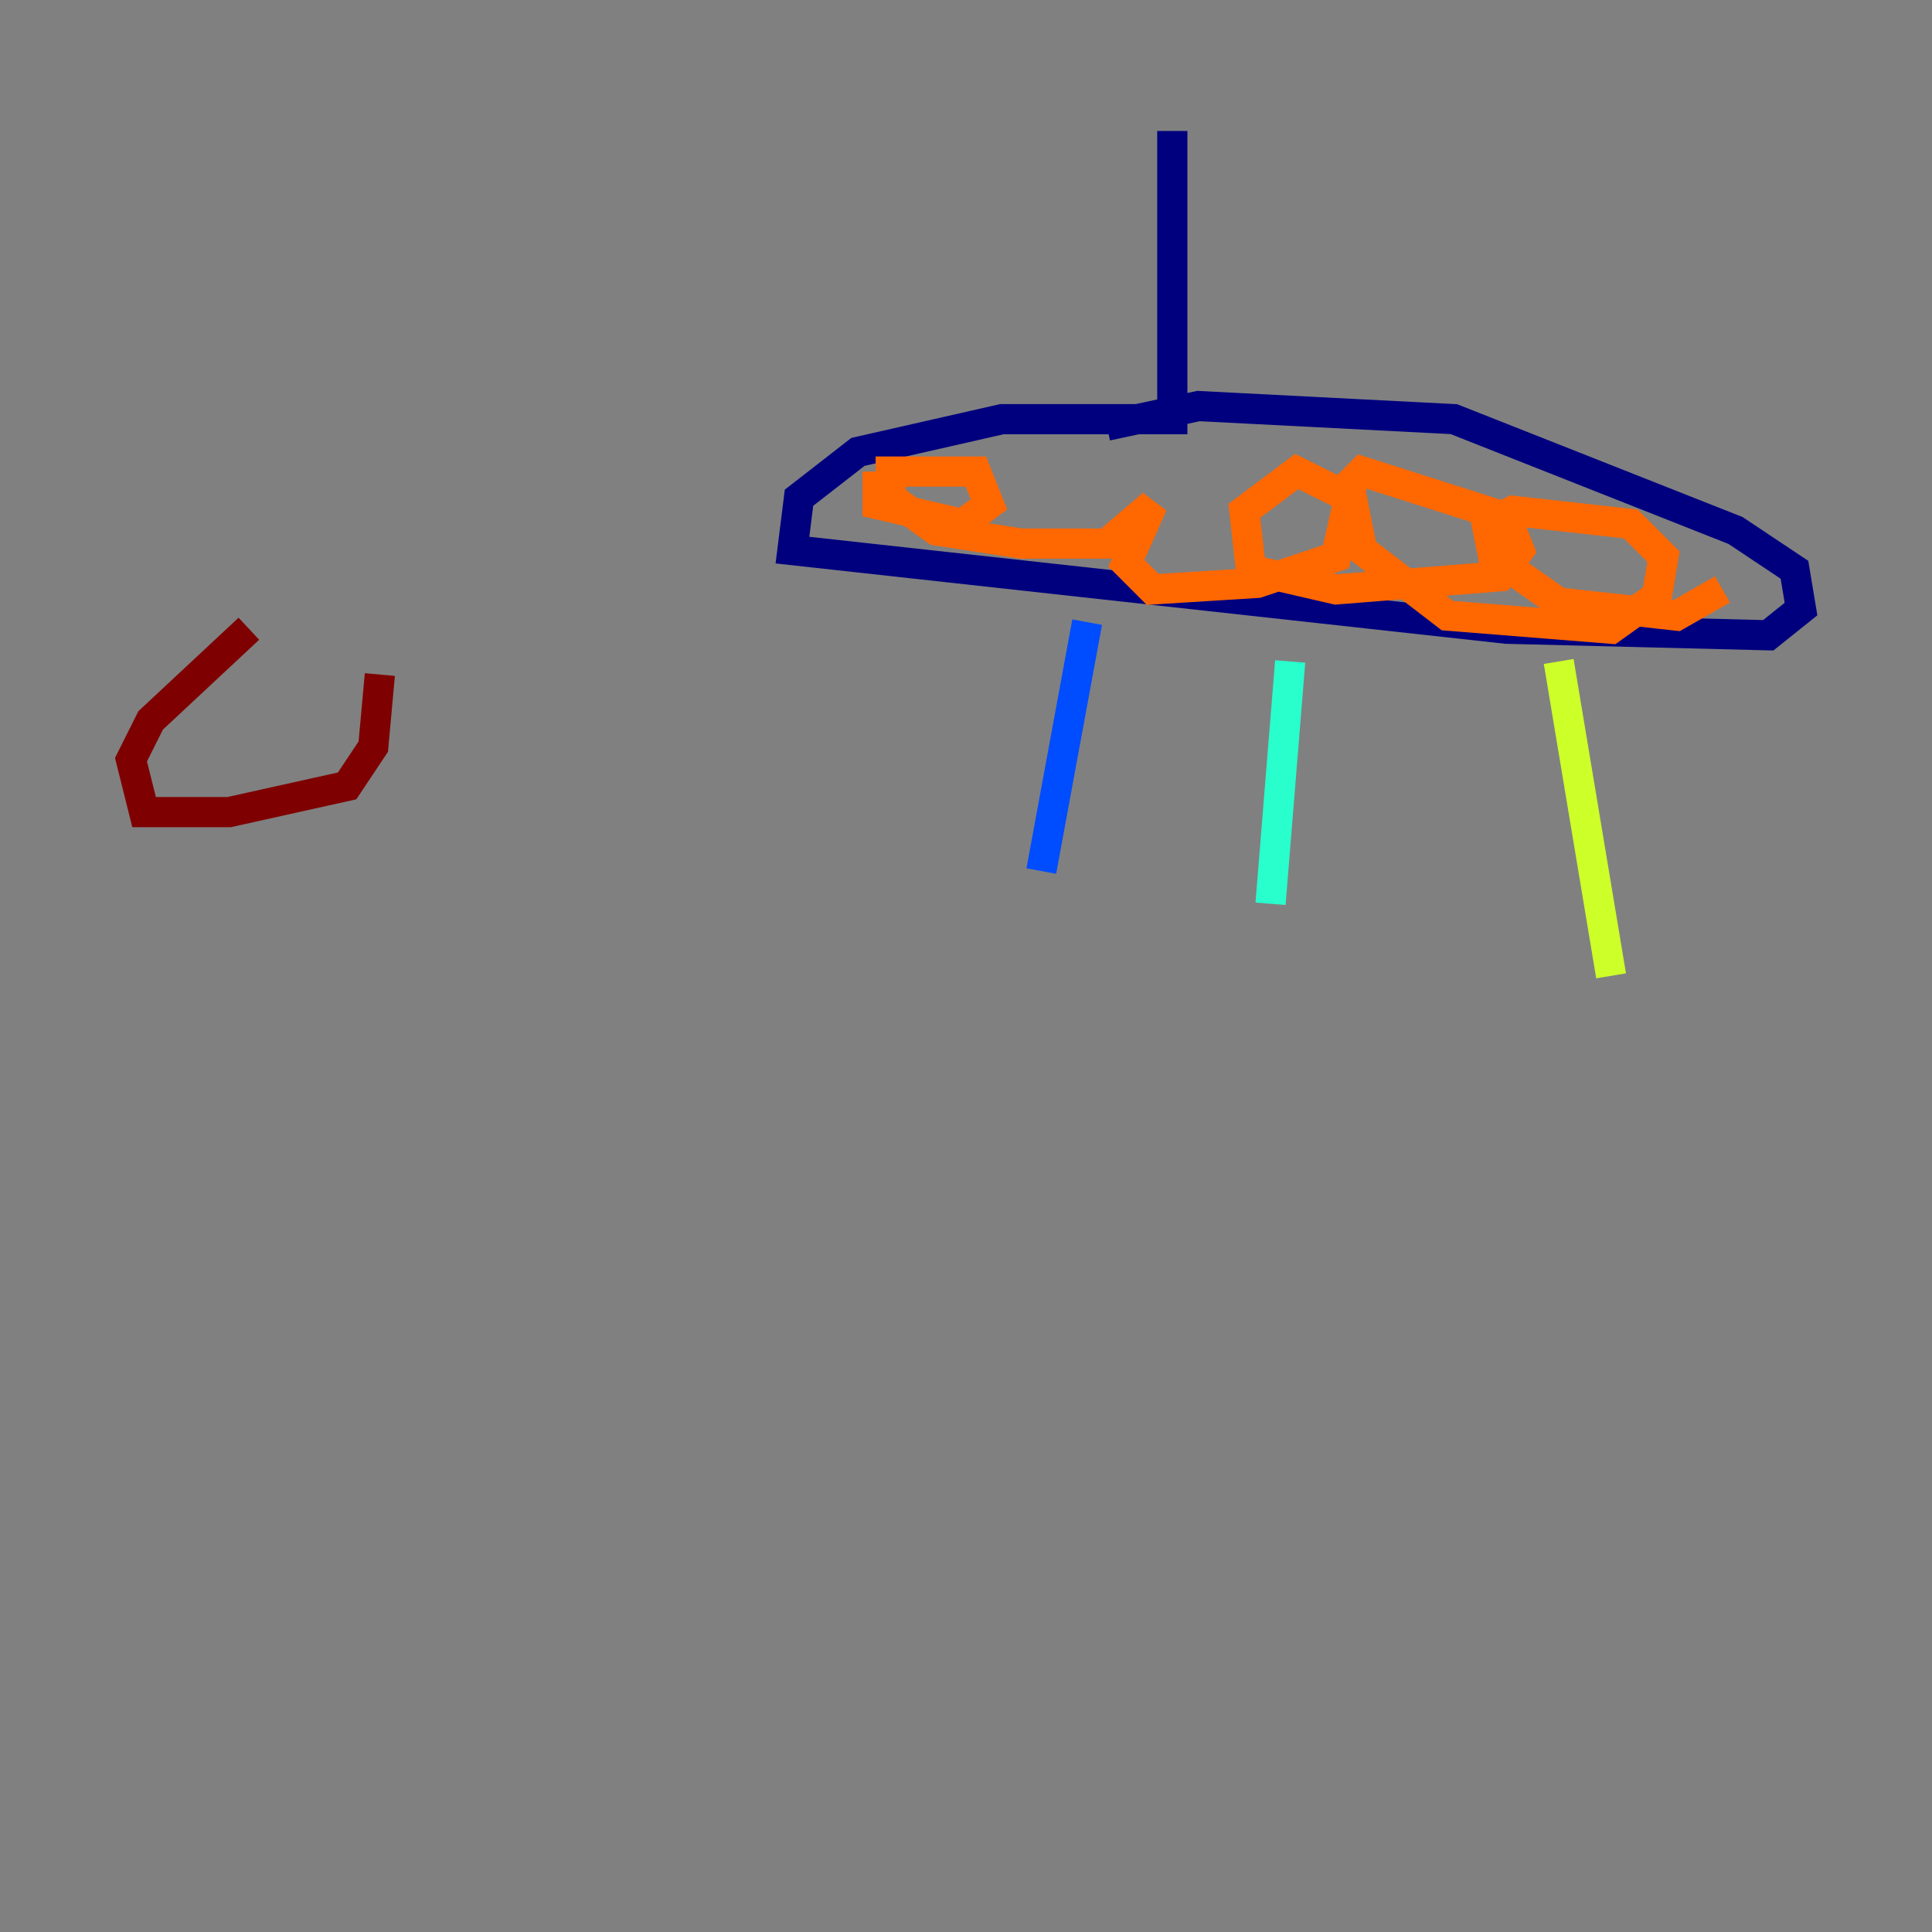 <?xml version="1.0" encoding="utf-8" ?>
<svg baseProfile="tiny" height="128" version="1.2" viewBox="0,0,128,128" width="128" xmlns="http://www.w3.org/2000/svg" xmlns:ev="http://www.w3.org/2001/xml-events" xmlns:xlink="http://www.w3.org/1999/xlink"><rect x="0" y="0" width="128" height="128" fill="#808080" stroke="none"/><defs /><polyline fill="none" points="77.668,8.678 77.668,27.77 66.386,27.77 56.841,29.939 52.936,32.976 52.502,36.447 99.797,41.654 117.153,42.088 119.322,40.352 118.888,37.749 114.983,35.146 96.325,27.77 79.403,26.902 73.329,28.203" stroke="#00007f" stroke-width="2" /><polyline fill="none" points="72.027,41.22 68.99,57.709" stroke="#004cff" stroke-width="2" /><polyline fill="none" points="85.478,43.824 84.176,59.878" stroke="#29ffcd" stroke-width="2" /><polyline fill="none" points="103.268,43.824 106.739,64.651" stroke="#cdff29" stroke-width="2" /><polyline fill="none" points="58.142,31.241 58.142,33.41 63.783,34.712 65.519,33.41 64.651,31.241 59.01,31.241 59.01,32.976 62.047,35.146 67.688,36.014 73.329,36.014 76.366,33.41 74.63,37.315 76.366,39.051 83.308,38.617 88.515,36.881 89.383,32.976 85.912,31.241 82.441,33.844 82.875,37.749 88.515,39.051 99.363,38.183 100.664,36.447 99.797,34.278 90.251,31.241 89.383,32.108 90.251,36.447 95.891,40.786 106.739,41.654 109.776,39.485 110.21,36.881 108.041,34.712 100.231,33.844 98.495,34.712 98.929,36.881 103.268,39.919 111.078,40.786 114.115,39.051" stroke="#ff6700" stroke-width="2" /><polyline fill="none" points="16.488,41.654 9.98,47.729 8.678,50.332 9.546,53.803 15.186,53.803 22.997,52.068 24.732,49.464 25.166,44.691" stroke="#7f0000" stroke-width="2" /></svg>